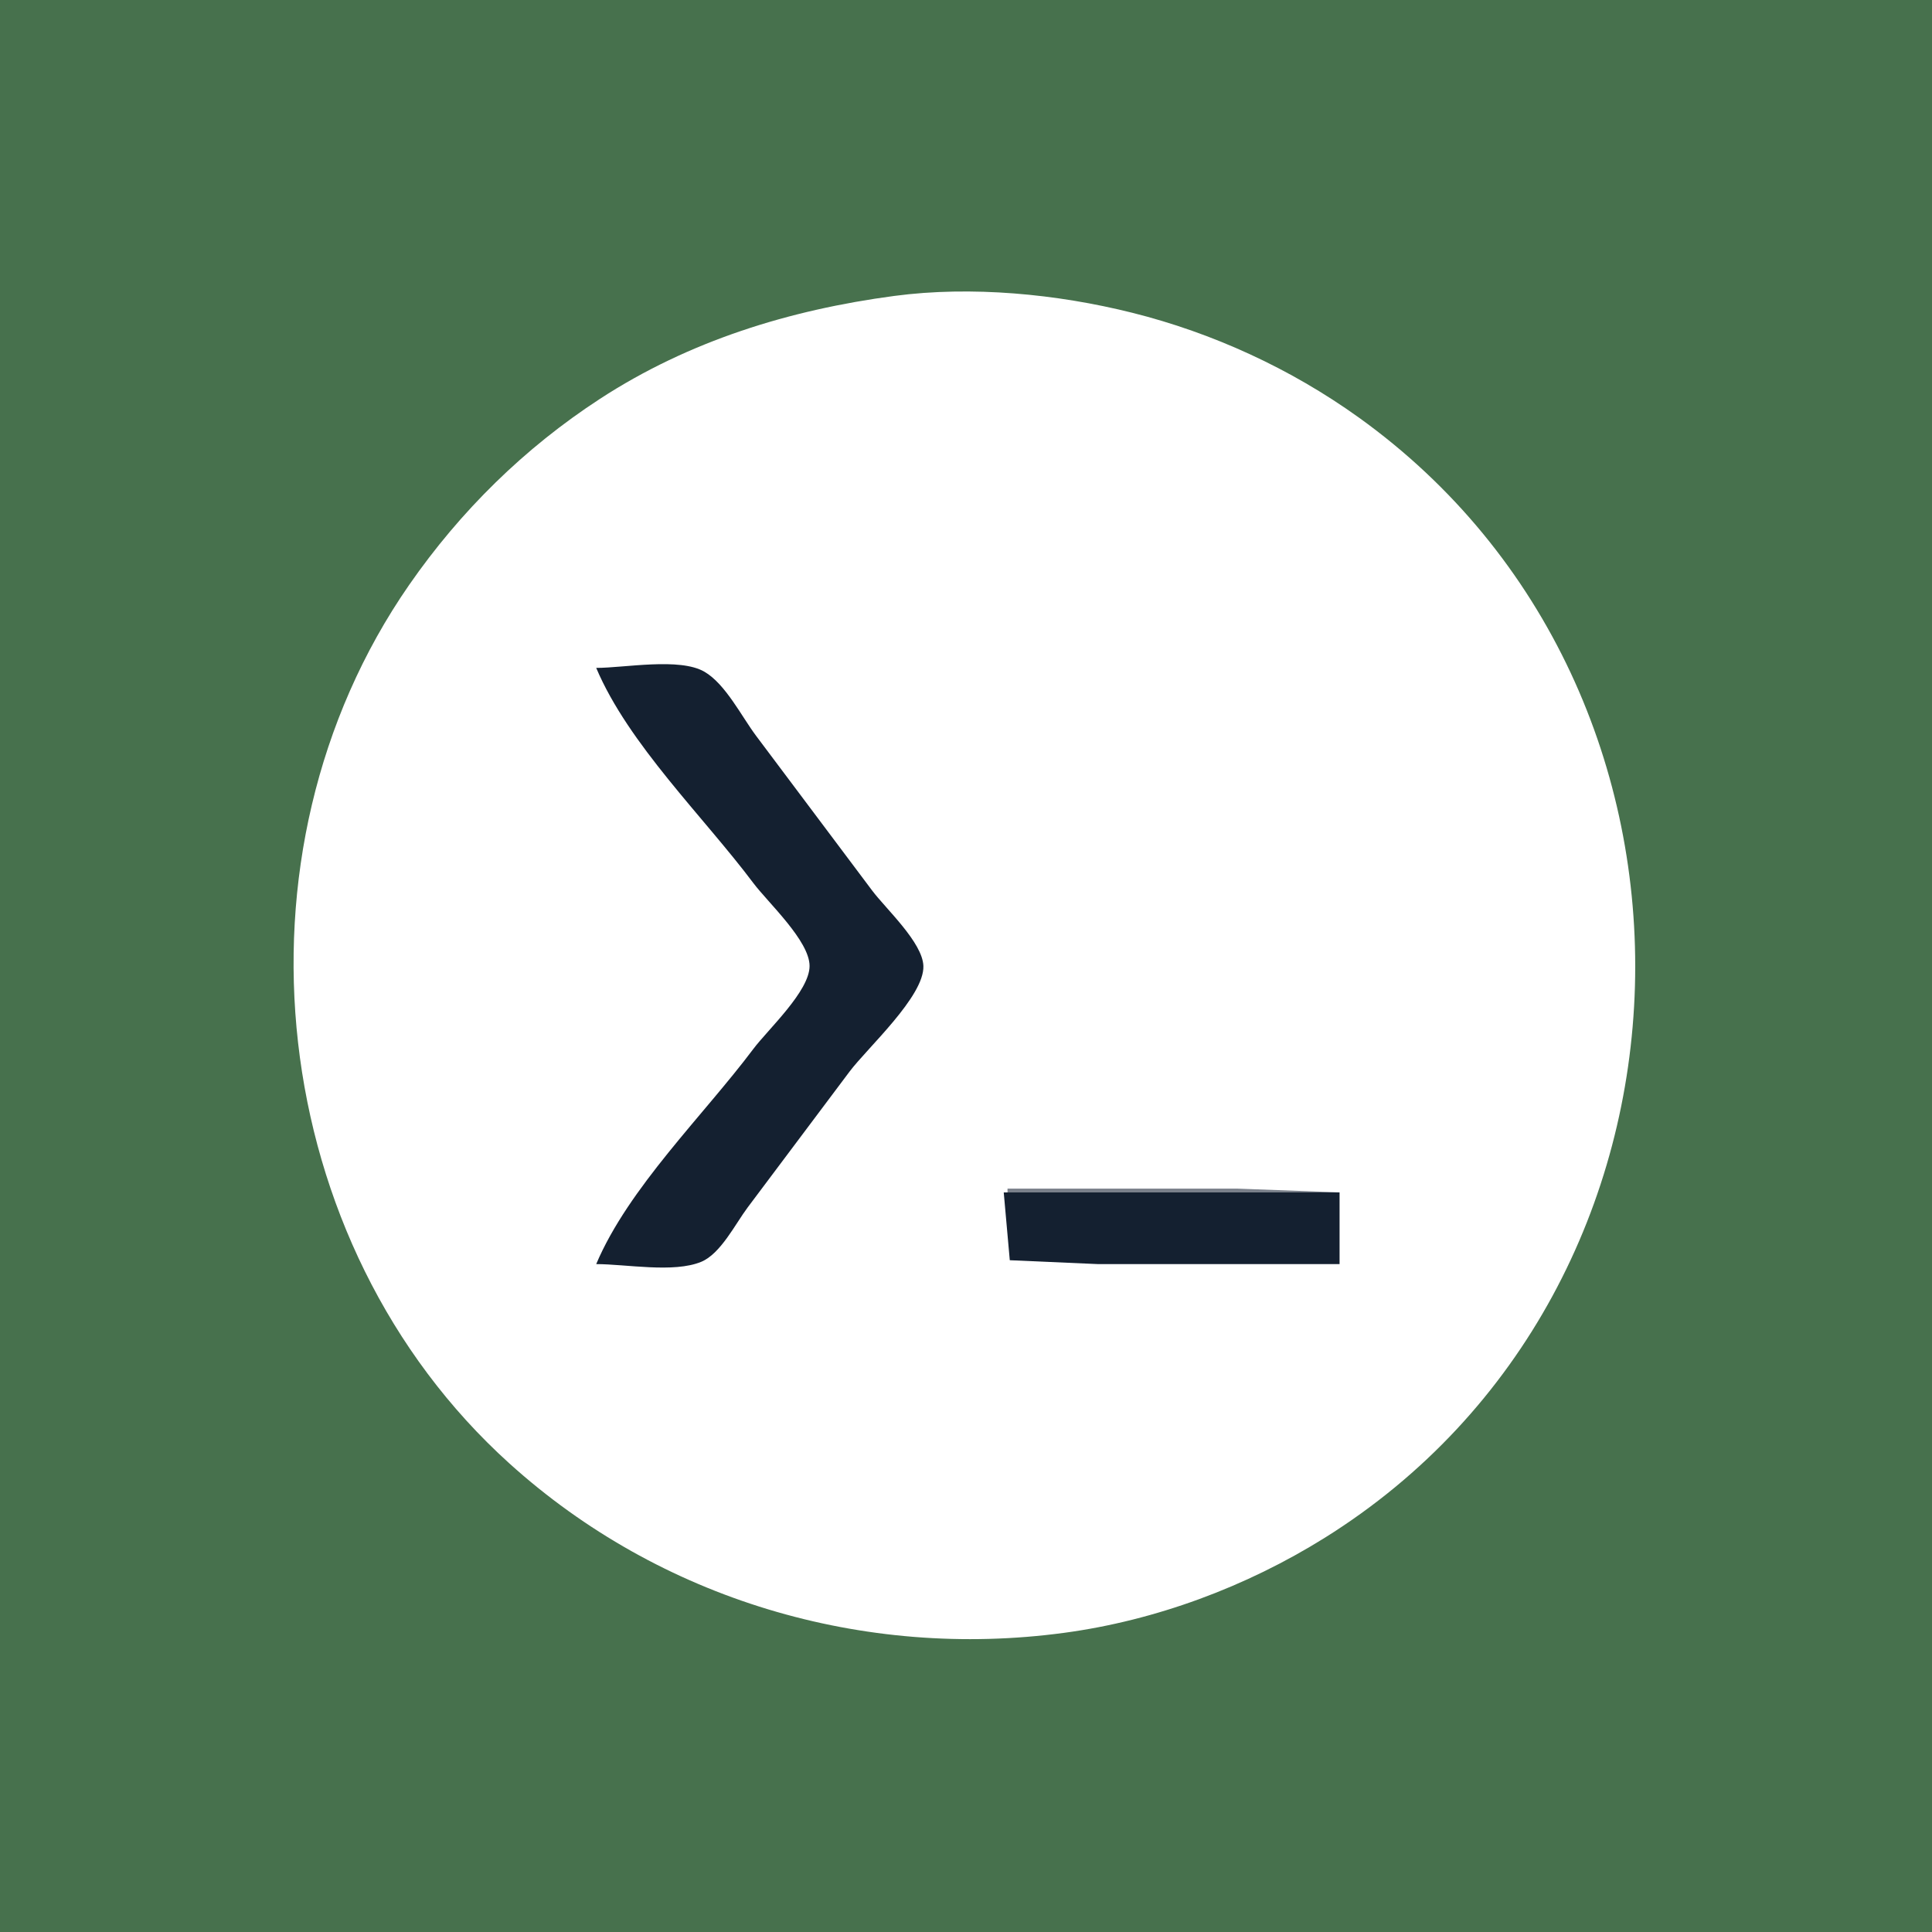 <?xml version="1.0" standalone="yes"?>
<svg xmlns="http://www.w3.org/2000/svg" width="512" height="512">
<path style="fill:#47714d; stroke:none;" d="M0 0L0 512L512 512L512 0L0 0z"/>
<path style="fill:#ffffff; stroke:none;" d="M237 78.424C209.295 82.106 182.607 90.323 159 105.695C138.998 118.72 122.026 135.408 108.435 155C58.982 226.292 70.514 329.585 135 387.83C174.929 423.896 228.842 439.878 282 432.718C306.27 429.448 330.245 420.521 351 407.575C457.181 341.341 461.22 183.117 360 110.579C342.038 97.707 321.432 88.231 300 82.873C280.09 77.896 257.457 75.706 237 78.424z"/>
<path style="fill:#47714d; stroke:none;" d="M157 177L158 178L157 177z"/>
<path style="fill:#142030; stroke:none;" d="M158 177C166.534 197.186 186.46 216.444 199.627 234C203.516 239.186 214.545 249.314 214.545 256C214.545 262.686 203.516 272.814 199.627 278C186.46 295.556 166.534 314.814 158 335C165.902 335 178.499 337.423 185.826 334.397C190.982 332.268 194.896 324.308 198.127 320L225.127 284C229.828 277.732 244.981 264.048 244.708 256C244.497 249.746 234.772 240.86 231.127 236L200.373 195C196.552 189.904 192.277 181.281 186.7 178.028C180.116 174.187 165.535 177 158 177z"/>
<path style="fill:#abafb5; stroke:none;" d="M158 179L159 180L158 179z"/>
<path style="fill:#7a808a; stroke:none;" d="M188 179L189 180L188 179M159 180L160 181L159 180z"/>
<path style="fill:#abafb5; stroke:none;" d="M189 180L190 181L189 180z"/>
<path style="fill:#47714d; stroke:none;" d="M160 181L161 182L160 181z"/>
<path style="fill:#abafb5; stroke:none;" d="M161 183L162 184L161 183z"/>
<path style="fill:#47714d; stroke:none;" d="M191 183L192 184L191 183z"/>
<path style="fill:#7a808a; stroke:none;" d="M162 184L163 185L162 184z"/>
<path style="fill:#abafb5; stroke:none;" d="M192 184L193 185L192 184z"/>
<path style="fill:#47714d; stroke:none;" d="M163 185L164 186L163 185z"/>
<path style="fill:#abafb5; stroke:none;" d="M193 185L194 186L193 185M164 187L165 188L164 187z"/>
<path style="fill:#47714d; stroke:none;" d="M194 187L195 188L194 187z"/>
<path style="fill:#7a808a; stroke:none;" d="M165 188L166 189L165 188z"/>
<path style="fill:#abafb5; stroke:none;" d="M195 188L196 189L195 188z"/>
<path style="fill:#47714d; stroke:none;" d="M166 189L167 190L166 189z"/>
<path style="fill:#abafb5; stroke:none;" d="M196 189L197 190L196 189M167 191L168 192L167 191z"/>
<path style="fill:#47714d; stroke:none;" d="M197 191L198 192L197 191z"/>
<path style="fill:#7a808a; stroke:none;" d="M168 192L169 193L168 192z"/>
<path style="fill:#abafb5; stroke:none;" d="M198 192L199 193L198 192z"/>
<path style="fill:#47714d; stroke:none;" d="M169 193L170 194L169 193z"/>
<path style="fill:#abafb5; stroke:none;" d="M199 193L200 194L199 193M170 195L171 196L170 195z"/>
<path style="fill:#47714d; stroke:none;" d="M200 195L201 196L200 195z"/>
<path style="fill:#abafb5; stroke:none;" d="M171 196L172 197L171 196M201 196L202 197L201 196z"/>
<path style="fill:#47714d; stroke:none;" d="M172 197L173 198L172 197z"/>
<path style="fill:#abafb5; stroke:none;" d="M202 197L203 198L202 197M173 199L174 200L173 199z"/>
<path style="fill:#47714d; stroke:none;" d="M203 199L204 200L203 199z"/>
<path style="fill:#abafb5; stroke:none;" d="M174 200L175 201L174 200M204 200L205 201L204 200z"/>
<path style="fill:#47714d; stroke:none;" d="M175 201L176 202L175 201z"/>
<path style="fill:#abafb5; stroke:none;" d="M205 201L206 202L205 201M176 203L177 204L176 203z"/>
<path style="fill:#47714d; stroke:none;" d="M206 203L207 204L206 203z"/>
<path style="fill:#abafb5; stroke:none;" d="M177 204L178 205L177 204M207 204L208 205L207 204z"/>
<path style="fill:#47714d; stroke:none;" d="M178 205L179 206L178 205z"/>
<path style="fill:#abafb5; stroke:none;" d="M208 205L209 206L208 205M179 207L180 208L179 207z"/>
<path style="fill:#47714d; stroke:none;" d="M209 207L210 208L209 207z"/>
<path style="fill:#abafb5; stroke:none;" d="M180 208L181 209L180 208M210 208L211 209L210 208z"/>
<path style="fill:#47714d; stroke:none;" d="M181 209L182 210L181 209z"/>
<path style="fill:#abafb5; stroke:none;" d="M211 209L212 210L211 209M182 211L183 212L182 211z"/>
<path style="fill:#47714d; stroke:none;" d="M212 211L213 212L212 211z"/>
<path style="fill:#abafb5; stroke:none;" d="M183 212L184 213L183 212M213 212L214 213L213 212z"/>
<path style="fill:#47714d; stroke:none;" d="M184 213L185 214L184 213z"/>
<path style="fill:#abafb5; stroke:none;" d="M214 213L215 214L214 213M185 215L186 216L185 215z"/>
<path style="fill:#47714d; stroke:none;" d="M215 215L216 216L215 215z"/>
<path style="fill:#abafb5; stroke:none;" d="M186 216L187 217L186 216M216 216L217 217L216 216z"/>
<path style="fill:#47714d; stroke:none;" d="M187 217L188 218L187 217z"/>
<path style="fill:#abafb5; stroke:none;" d="M217 217L218 218L217 217M188 219L189 220L188 219z"/>
<path style="fill:#47714d; stroke:none;" d="M218 219L219 220L218 219z"/>
<path style="fill:#abafb5; stroke:none;" d="M189 220L190 221L189 220M219 220L220 221L219 220z"/>
<path style="fill:#47714d; stroke:none;" d="M190 221L191 222L190 221z"/>
<path style="fill:#abafb5; stroke:none;" d="M220 221L221 222L220 221M191 223L192 224L191 223z"/>
<path style="fill:#47714d; stroke:none;" d="M221 223L222 224L221 223z"/>
<path style="fill:#abafb5; stroke:none;" d="M192 224L193 225L192 224z"/>
<path style="fill:#7a808a; stroke:none;" d="M222 224L223 225L222 224z"/>
<path style="fill:#47714d; stroke:none;" d="M193 225L194 226L193 225z"/>
<path style="fill:#abafb5; stroke:none;" d="M223 225L224 226L223 225M194 227L195 228L194 227z"/>
<path style="fill:#47714d; stroke:none;" d="M224 227L225 228L224 227z"/>
<path style="fill:#abafb5; stroke:none;" d="M195 228L196 229L195 228z"/>
<path style="fill:#7a808a; stroke:none;" d="M225 228L226 229L225 228z"/>
<path style="fill:#47714d; stroke:none;" d="M196 229L197 230L196 229z"/>
<path style="fill:#abafb5; stroke:none;" d="M226 229L227 230L226 229M197 231L198 232L197 231z"/>
<path style="fill:#47714d; stroke:none;" d="M227 231L228 232L227 231z"/>
<path style="fill:#abafb5; stroke:none;" d="M198 232L199 233L198 232z"/>
<path style="fill:#7a808a; stroke:none;" d="M228 232L229 233L228 232z"/>
<path style="fill:#47714d; stroke:none;" d="M199 233L200 234L199 233z"/>
<path style="fill:#abafb5; stroke:none;" d="M229 233L230 234L229 233z"/>
<path style="fill:#47714d; stroke:none;" d="M230 235L231 236L230 235z"/>
<path style="fill:#abafb5; stroke:none;" d="M201 236L202 237L201 236z"/>
<path style="fill:#7a808a; stroke:none;" d="M231 236L232 237L231 236M202 237L203 238L202 237z"/>
<path style="fill:#abafb5; stroke:none;" d="M232 237L233 238L232 237z"/>
<path style="fill:#47714d; stroke:none;" d="M233 239L234 240L233 239z"/>
<path style="fill:#abafb5; stroke:none;" d="M204 240L205 241L204 240z"/>
<path style="fill:#7a808a; stroke:none;" d="M234 240L235 241L234 240M205 241L206 242L205 241z"/>
<path style="fill:#abafb5; stroke:none;" d="M235 241L236 242L235 241z"/>
<path style="fill:#47714d; stroke:none;" d="M236 243L237 244L236 243z"/>
<path style="fill:#abafb5; stroke:none;" d="M207 244L208 245L207 244z"/>
<path style="fill:#7a808a; stroke:none;" d="M237 244L238 245L237 244M208 245L209 246L208 245z"/>
<path style="fill:#abafb5; stroke:none;" d="M238 245L239 246L238 245z"/>
<path style="fill:#47714d; stroke:none;" d="M239 247L240 248L239 247z"/>
<path style="fill:#abafb5; stroke:none;" d="M210 248L211 249L210 248z"/>
<path style="fill:#7a808a; stroke:none;" d="M240 248L241 249L240 248M211 249L212 250L211 249z"/>
<path style="fill:#abafb5; stroke:none;" d="M241 249L242 250L241 249z"/>
<path style="fill:#47714d; stroke:none;" d="M242 251L243 252L242 251z"/>
<path style="fill:#abafb5; stroke:none;" d="M213 252L214 253L213 252z"/>
<path style="fill:#7a808a; stroke:none;" d="M243 252L244 253L243 252M214 253L215 254L214 253z"/>
<path style="fill:#abafb5; stroke:none;" d="M244 253L245 254L244 253z"/>
<path style="fill:#47714d; stroke:none;" d="M245 255L246 256L245 255z"/>
<path style="fill:#7a808a; stroke:none;" d="M214 258L215 259L214 258z"/>
<path style="fill:#abafb5; stroke:none;" d="M244 258L245 259L244 258M213 259L214 260L213 259z"/>
<path style="fill:#7a808a; stroke:none;" d="M243 259L244 260L243 259M211 262L212 263L211 262z"/>
<path style="fill:#abafb5; stroke:none;" d="M241 262L242 263L241 262M210 263L211 264L210 263z"/>
<path style="fill:#7a808a; stroke:none;" d="M240 263L241 264L240 263M208 266L209 267L208 266z"/>
<path style="fill:#abafb5; stroke:none;" d="M238 266L239 267L238 266M207 267L208 268L207 267z"/>
<path style="fill:#7a808a; stroke:none;" d="M237 267L238 268L237 267M205 270L206 271L205 270z"/>
<path style="fill:#abafb5; stroke:none;" d="M235 270L236 271L235 270M204 271L205 272L204 271z"/>
<path style="fill:#7a808a; stroke:none;" d="M234 271L235 272L234 271M202 274L203 275L202 274z"/>
<path style="fill:#abafb5; stroke:none;" d="M232 274L233 275L232 274M201 275L202 276L201 275z"/>
<path style="fill:#7a808a; stroke:none;" d="M231 275L232 276L231 275z"/>
<path style="fill:#47714d; stroke:none;" d="M230 276L231 277L230 276M199 278L200 279L199 278z"/>
<path style="fill:#abafb5; stroke:none;" d="M229 278L230 279L229 278M198 279L199 280L198 279z"/>
<path style="fill:#7a808a; stroke:none;" d="M228 279L229 280L228 279z"/>
<path style="fill:#47714d; stroke:none;" d="M227 280L228 281L227 280M196 282L197 283L196 282z"/>
<path style="fill:#abafb5; stroke:none;" d="M226 282L227 283L226 282M195 283L196 284L195 283z"/>
<path style="fill:#7a808a; stroke:none;" d="M225 283L226 284L225 283z"/>
<path style="fill:#47714d; stroke:none;" d="M224 284L225 285L224 284M193 286L194 287L193 286z"/>
<path style="fill:#abafb5; stroke:none;" d="M223 286L224 287L223 286M192 287L193 288L192 287z"/>
<path style="fill:#7a808a; stroke:none;" d="M222 287L223 288L222 287z"/>
<path style="fill:#47714d; stroke:none;" d="M221 288L222 289L221 288M190 290L191 291L190 290z"/>
<path style="fill:#abafb5; stroke:none;" d="M220 290L221 291L220 290z"/>
<path style="fill:#7a808a; stroke:none;" d="M189 291L190 292L189 291M219 291L220 292L219 291z"/>
<path style="fill:#47714d; stroke:none;" d="M218 292L219 293L218 292M187 294L188 295L187 294z"/>
<path style="fill:#abafb5; stroke:none;" d="M217 294L218 295L217 294z"/>
<path style="fill:#7a808a; stroke:none;" d="M186 295L187 296L186 295M216 295L217 296L216 295z"/>
<path style="fill:#47714d; stroke:none;" d="M215 296L216 297L215 296M184 298L185 299L184 298z"/>
<path style="fill:#abafb5; stroke:none;" d="M214 298L215 299L214 298z"/>
<path style="fill:#7a808a; stroke:none;" d="M183 299L184 300L183 299M213 299L214 300L213 299z"/>
<path style="fill:#47714d; stroke:none;" d="M212 300L213 301L212 300M181 302L182 303L181 302z"/>
<path style="fill:#7a808a; stroke:none;" d="M180 303L181 304L180 303M210 303L211 304L210 303z"/>
<path style="fill:#47714d; stroke:none;" d="M209 304L210 305L209 304M178 306L179 307L178 306z"/>
<path style="fill:#7a808a; stroke:none;" d="M177 307L178 308L177 307M207 307L208 308L207 307z"/>
<path style="fill:#abafb5; stroke:none;" d="M176 308L177 309L176 308z"/>
<path style="fill:#47714d; stroke:none;" d="M206 308L207 309L206 308M175 310L176 311L175 310z"/>
<path style="fill:#7a808a; stroke:none;" d="M174 311L175 312L174 311M204 311L205 312L204 311z"/>
<path style="fill:#abafb5; stroke:none;" d="M173 312L174 313L173 312z"/>
<path style="fill:#47714d; stroke:none;" d="M203 312L204 313L203 312M172 314L173 315L172 314z"/>
<path style="fill:#7a808a; stroke:none;" d="M171 315L172 316L171 315M201 315L202 316L201 315z"/>
<path style="fill:#abafb5; stroke:none;" d="M266 315L267 316L266 315z"/>
<path style="fill:#7a808a; stroke:none;" d="M267 315L267 316L355 316L328 315L267 315z"/>
<path style="fill:#abafb5; stroke:none;" d="M170 316L171 317L170 316z"/>
<path style="fill:#47714d; stroke:none;" d="M200 316L201 317L200 316z"/>
<path style="fill:#142030; stroke:none;" d="M266 316L267.603 333.972L291 335L355 335L355 316L266 316z"/>
<path style="fill:#47714d; stroke:none;" d="M169 318L170 319L169 318z"/>
<path style="fill:#7a808a; stroke:none;" d="M168 319L169 320L168 319z"/>
<path style="fill:#abafb5; stroke:none;" d="M198 319L199 320L198 319M167 320L168 321L167 320z"/>
<path style="fill:#47714d; stroke:none;" d="M197 320L198 321L197 320M166 322L167 323L166 322z"/>
<path style="fill:#7a808a; stroke:none;" d="M165 323L166 324L165 323z"/>
<path style="fill:#abafb5; stroke:none;" d="M195 323L196 324L195 323M164 324L165 325L164 324z"/>
<path style="fill:#47714d; stroke:none;" d="M194 324L195 325L194 324M163 326L164 327L163 326z"/>
<path style="fill:#7a808a; stroke:none;" d="M162 327L163 328L162 327z"/>
<path style="fill:#abafb5; stroke:none;" d="M192 327L193 328L192 327M161 328L162 329L161 328z"/>
<path style="fill:#47714d; stroke:none;" d="M191 328L192 329L191 328M160 330L161 331L160 330z"/>
<path style="fill:#7a808a; stroke:none;" d="M159 331L160 332L159 331z"/>
<path style="fill:#abafb5; stroke:none;" d="M189 331L190 332L189 331M158 332L159 333L158 332z"/>
<path style="fill:#7a808a; stroke:none;" d="M188 332L189 333L188 332z"/>
<path style="fill:#47714d; stroke:none;" d="M157 334L158 335L157 334M266 334L267 335L266 334z"/>
</svg>
